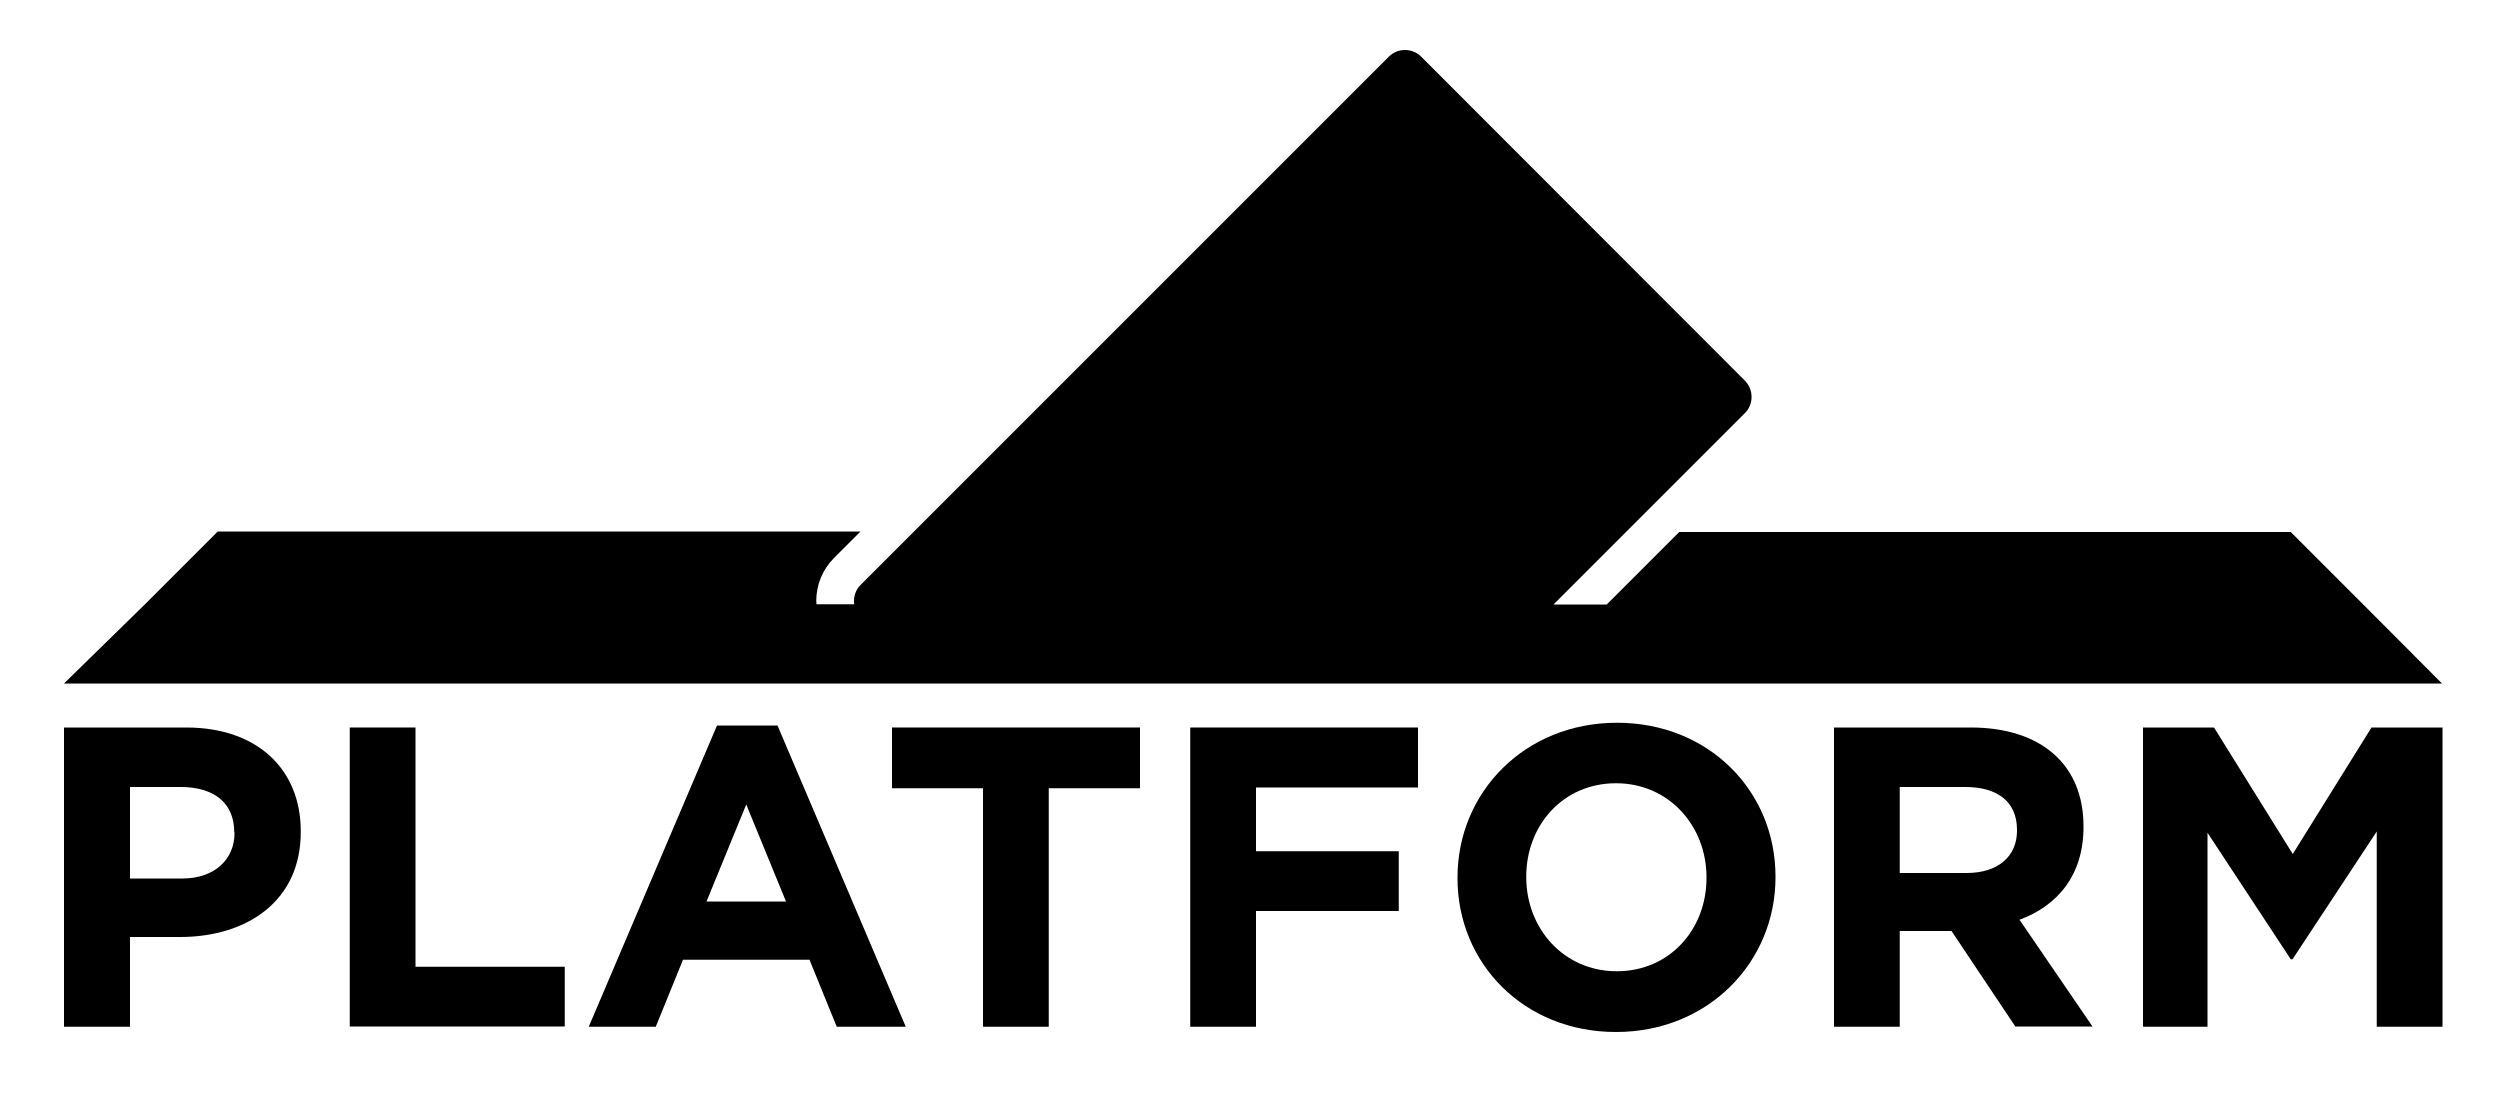 <?xml version="1.0" encoding="utf-8"?>
<!-- Generator: Adobe Illustrator 19.2.1, SVG Export Plug-In . SVG Version: 6.00 Build 0)  -->
<svg version="1.1" id="Layer_1" xmlns="http://www.w3.org/2000/svg" xmlns:xlink="http://www.w3.org/1999/xlink" x="0px" y="0px"
	 viewBox="0 0 1000 439.8" style="enable-background:new 0 0 1000 439.8;" xml:space="preserve">
<g>
	<g>
		<path d="M72,374.8H52v35.9H25.6V291h48.9c28.6,0,45.8,16.9,45.8,41.4v0.3C120.4,360.4,98.8,374.8,72,374.8z M93.7,332.9
			c0-11.8-8.2-18.1-21.4-18.1H52v36.6h20.9c13.2,0,20.9-7.9,20.9-18.1V332.9z"/>
		<path d="M139.9,410.7V291h26.3v95.7h59.7v23.9H139.9z"/>
		<path d="M334.7,410.7l-10.9-26.8h-50.6l-10.9,26.8h-26.8l51.3-120.5H311l51.3,120.5H334.7z M298.5,321.8l-15.9,38.8h31.8
			L298.5,321.8z"/>
		<path d="M419.5,315.3v95.4h-26.3v-95.4h-36.4V291h99.2v24.3H419.5z"/>
		<path d="M502.4,315v25.5h57.1v23.9h-57.1v46.3h-26.3V291h91.1V315H502.4z"/>
		<path d="M646.4,412.8c-36.9,0-63.4-27.5-63.4-61.5v-0.3c0-34,26.8-61.9,63.8-61.9c36.9,0,63.4,27.5,63.4,61.5v0.3
			C710.2,384.9,683.3,412.8,646.4,412.8z M682.6,350.9c0-20.5-15-37.6-36.2-37.6c-21.2,0-35.9,16.8-35.9,37.3v0.3
			c0,20.5,15,37.6,36.2,37.6c21.2,0,35.9-16.8,35.9-37.3V350.9z"/>
		<path d="M806.2,410.7l-25.6-38.3h-20.7v38.3h-26.3V291h54.7c28.2,0,45.1,14.9,45.1,39.5v0.3c0,19.3-10.4,31.5-25.6,37.1l29.2,42.7
			H806.2z M806.8,331.9c0-11.3-7.9-17.1-20.7-17.1h-26.2v34.4h26.7c12.8,0,20.2-6.8,20.2-16.9V331.9z"/>
		<path d="M950.7,410.7v-78.1L917,383.7h-0.7L883,333.1v77.6h-25.8V291h28.4l31.5,50.6l31.5-50.6h28.4v119.7H950.7z"/>
	</g>
	<path d="M946,242.5L946,242.5l-29.7-29.7H671.7l-29,29h-21.3l76.6-76.6c3.5-3.5,3.5-9.3,0-12.9L568.4,22.6c-1.7-1.7-4-2.6-6.4-2.6
		c-2.4,0-4.7,0.9-6.4,2.6L344.2,234c-1.7,1.7-2.6,4-2.6,6.4c0,0.4,0,0.9,0.1,1.3h-15.1c0-0.4-0.1-0.8-0.1-1.3c0-6.5,2.5-12.5,7-17.1
		l10.7-10.7H87.1l-29,29l0,0l-32.5,31.8h31.8H945h31.8L946,242.5z"/>
</g>
</svg>
